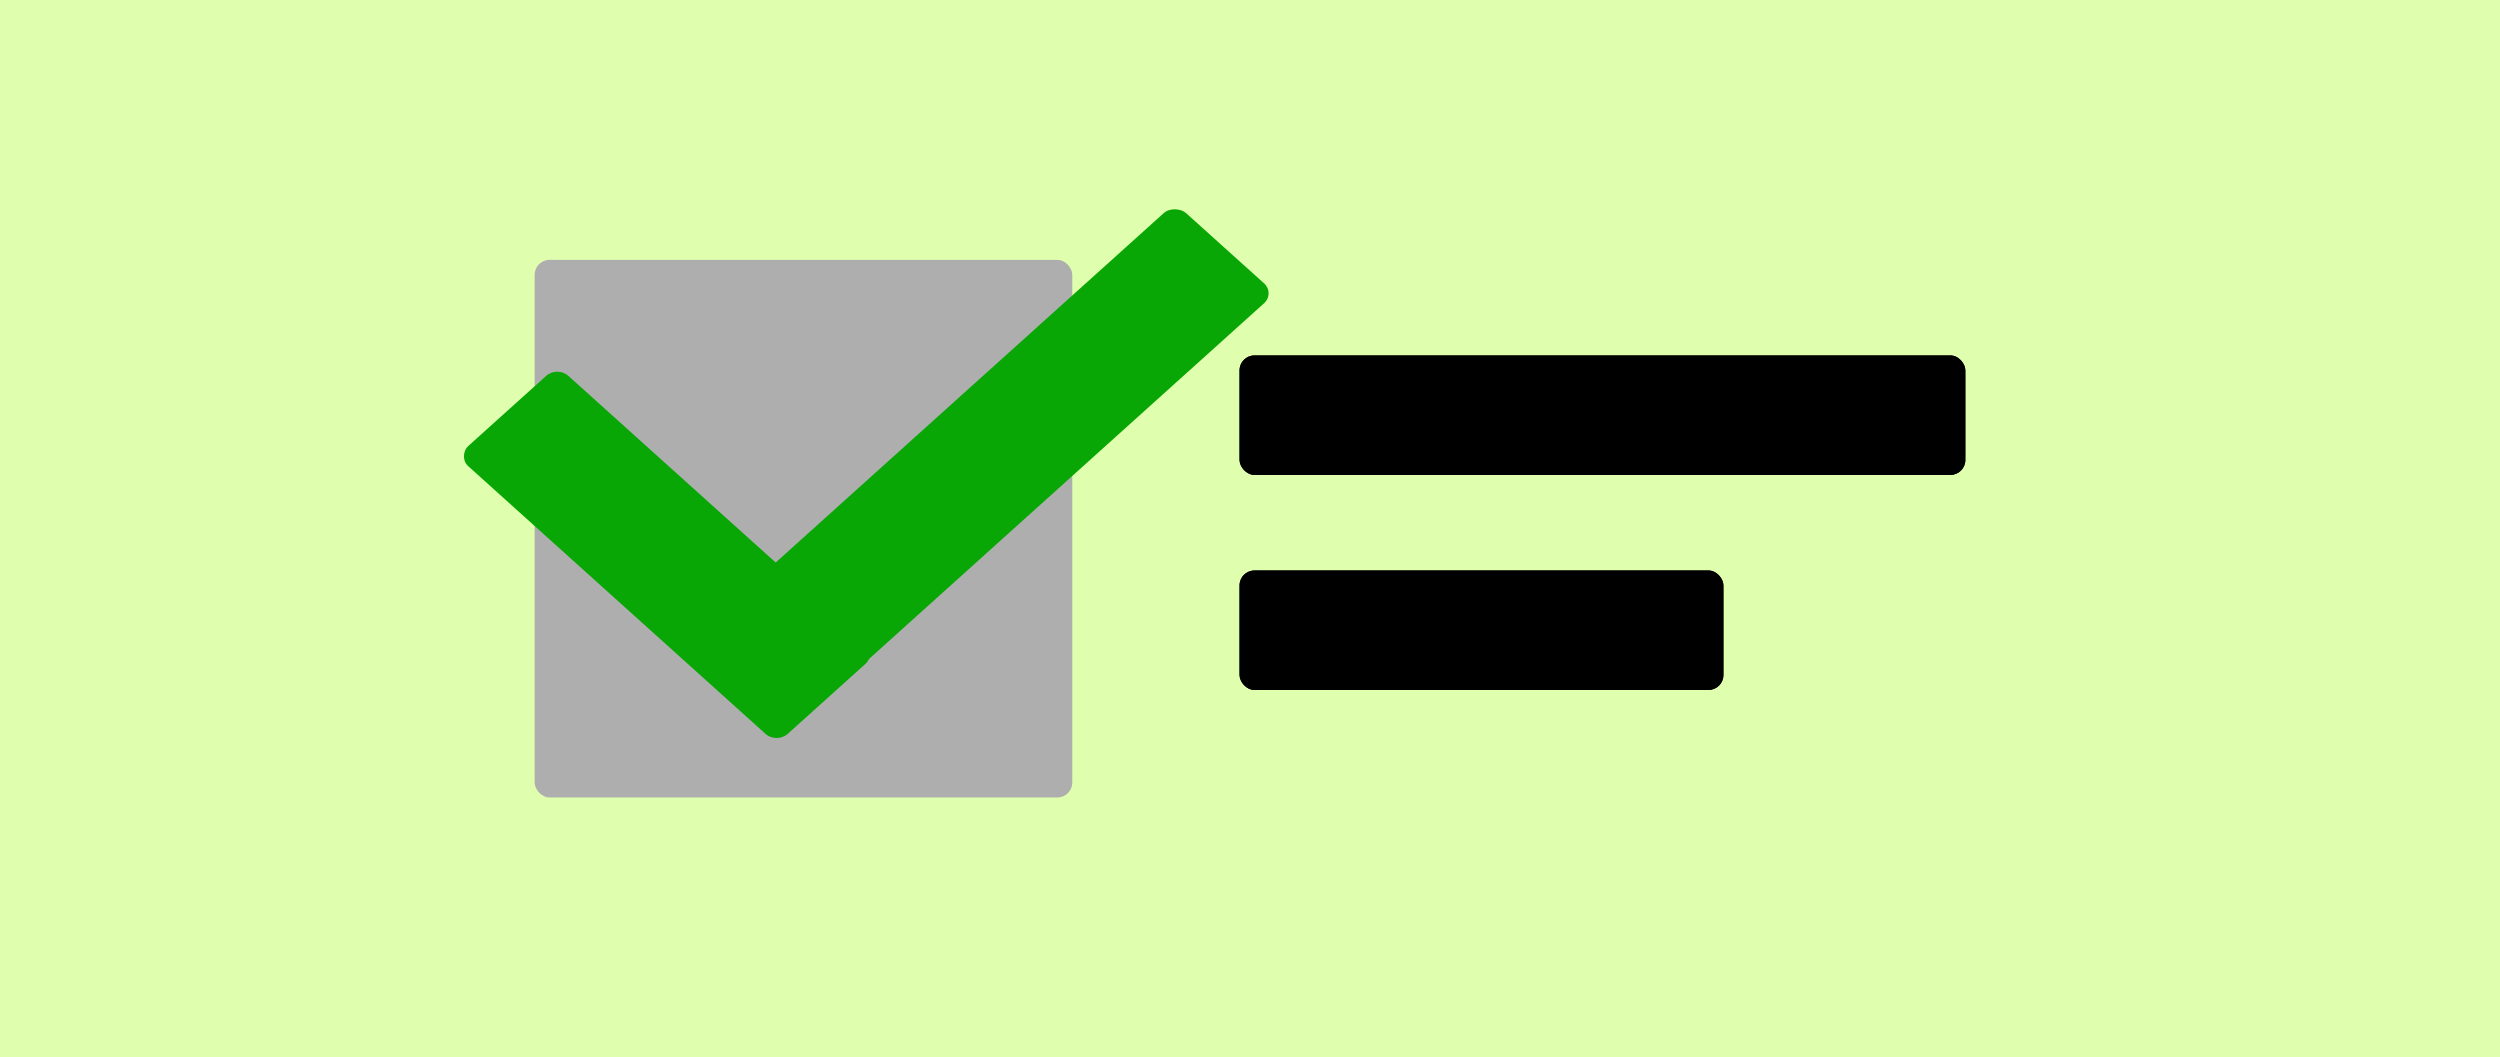 <svg width="837" height="354" viewBox="0 0 837 354" fill="none" xmlns="http://www.w3.org/2000/svg">
<rect width="837" height="354" fill="#E0FFAE"/>
<rect x="179" y="87" width="180" height="180" rx="5" fill="#AEAEAE"/>
<rect x="415" y="119" width="243" height="40" rx="5" fill="black"/>
<rect x="415" y="119" width="243" height="40" rx="5" fill="black"/>
<rect x="415" y="191" width="162" height="40" rx="5" fill="black"/>
<rect x="415" y="191" width="162" height="40" rx="5" fill="black"/>
<rect width="223.925" height="45.161" rx="5" transform="matrix(0.743 -0.669 0.743 0.669 226.982 217.791)" fill="#08A705"/>
<rect width="144" height="45.161" rx="5" transform="matrix(0.743 0.669 -0.743 0.669 186.57 122.494)" fill="#08A705"/>
</svg>
